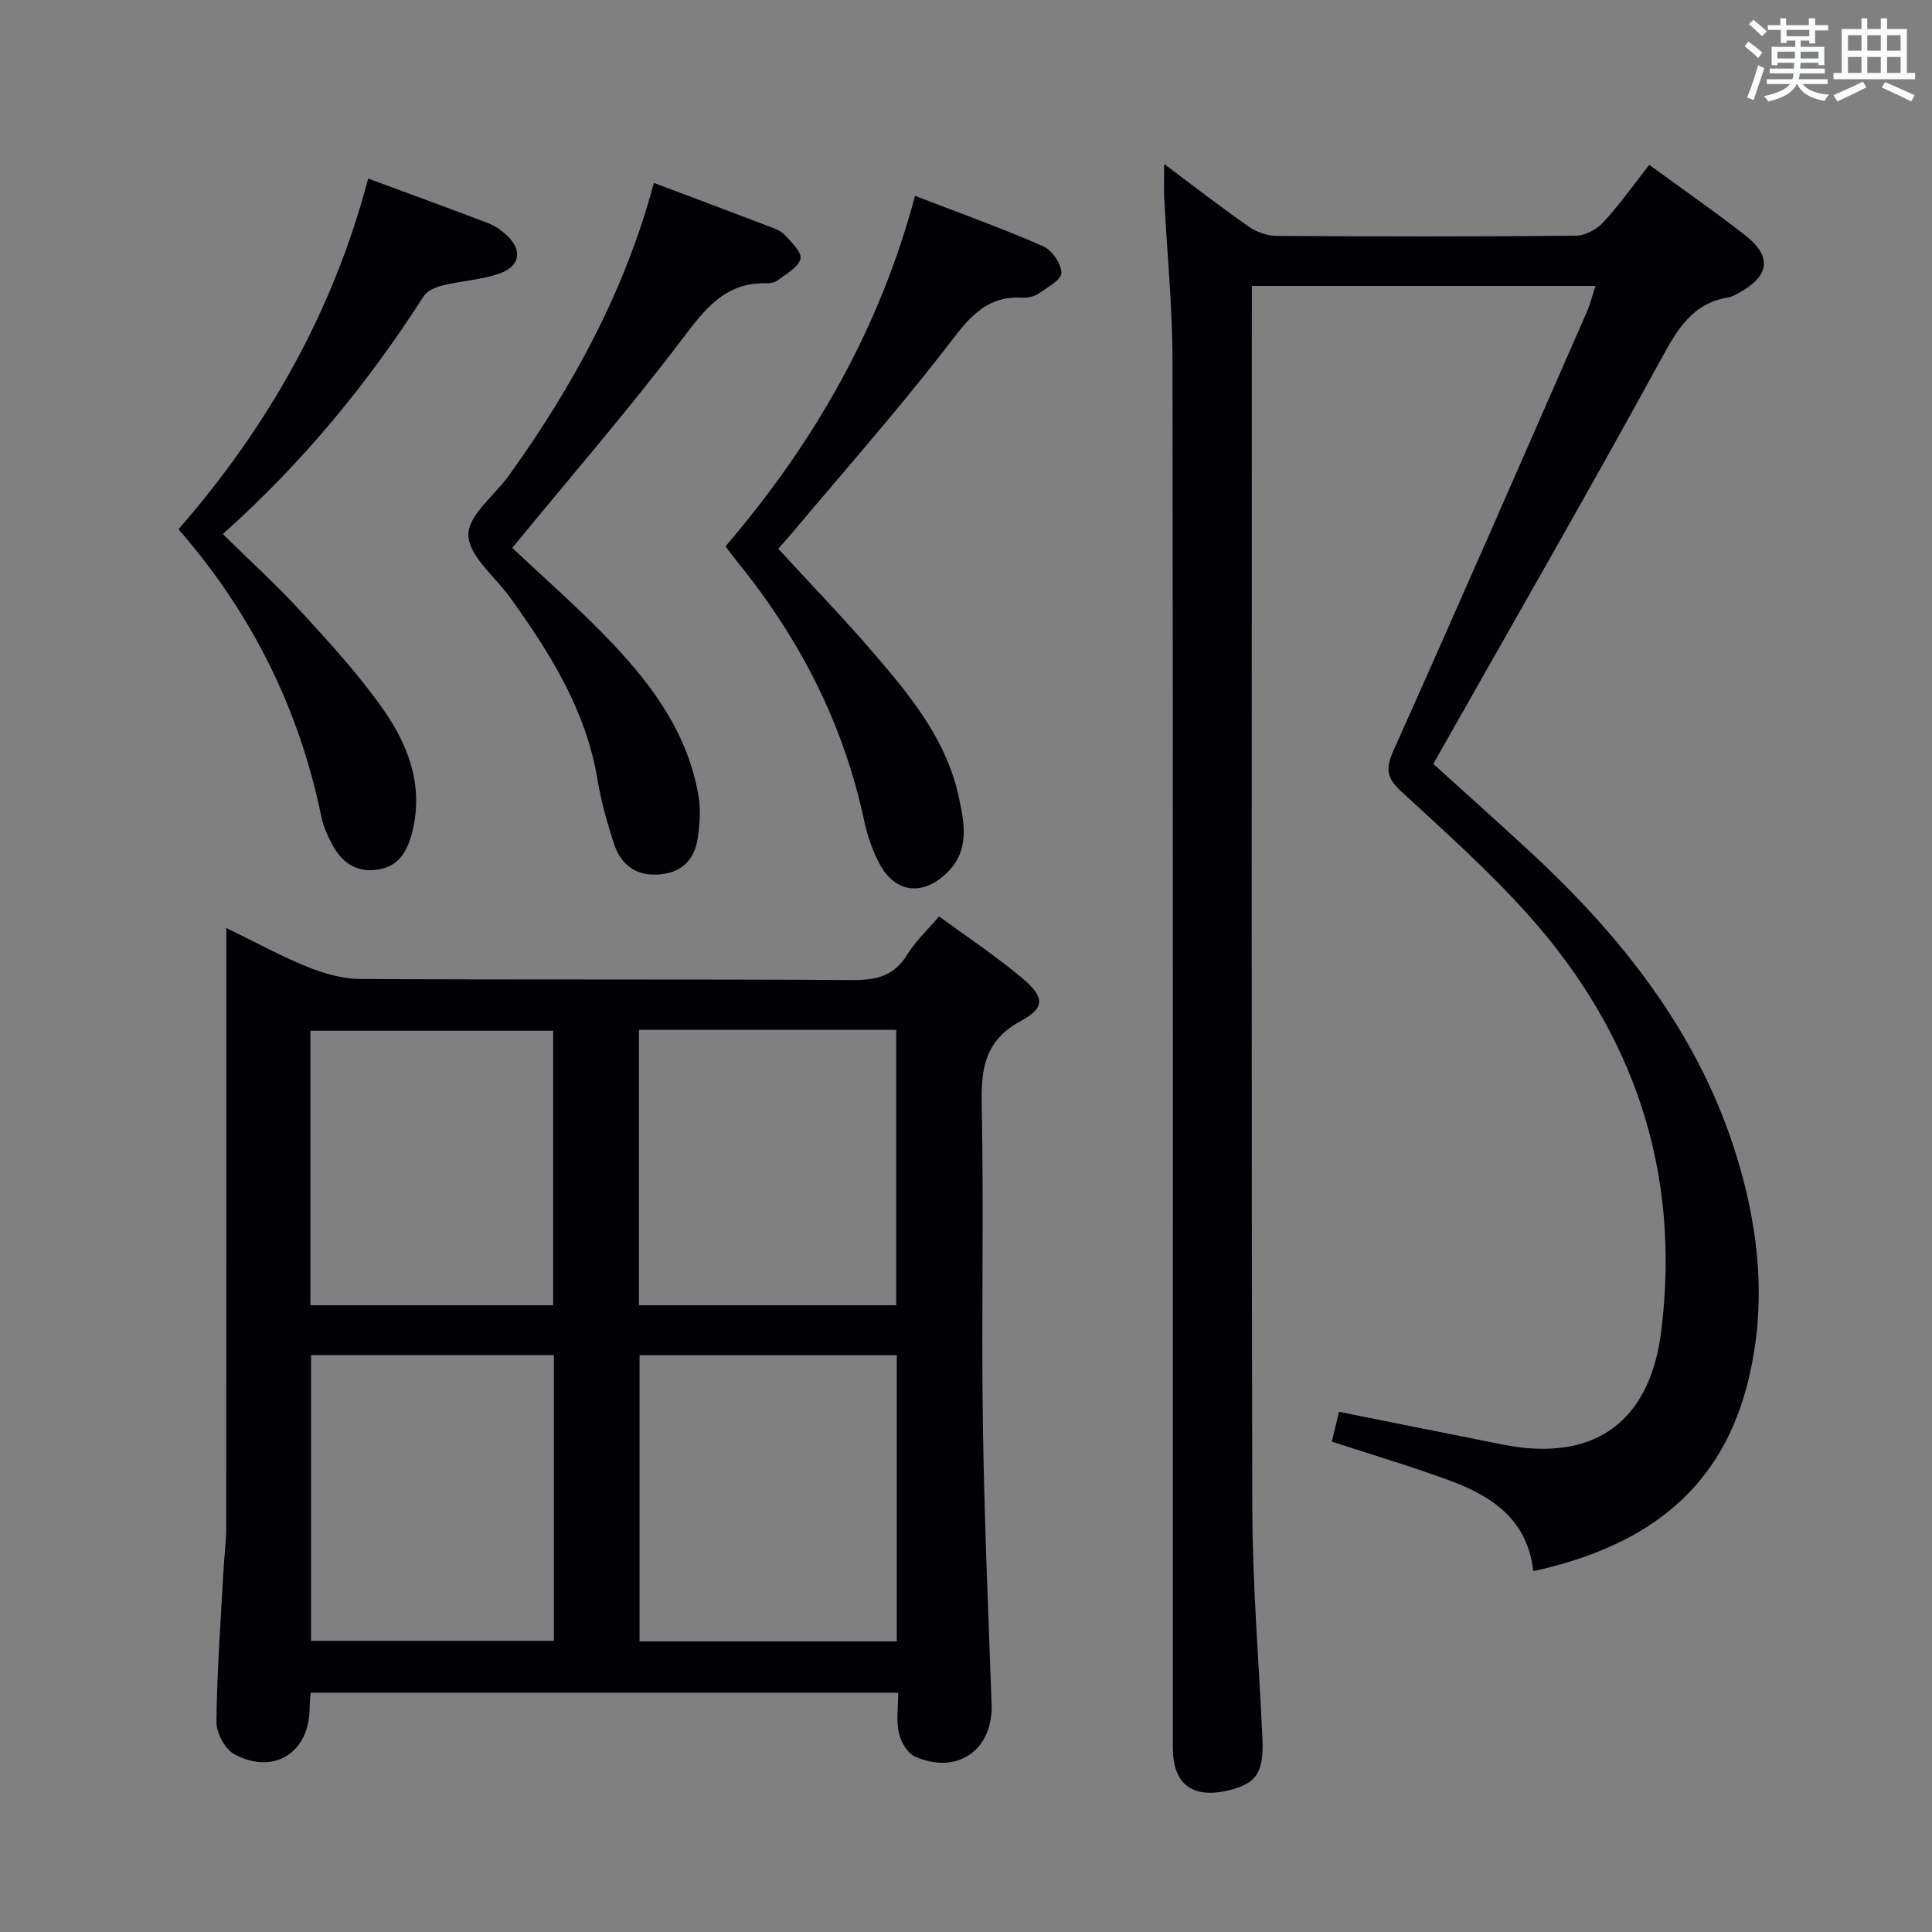 <svg enable-background="new 0 0 400 400" viewBox="0 0 400 400" xmlns="http://www.w3.org/2000/svg"><rect x="0" y="0" width="400" height="400" fill="#808080" stroke="none"/><g fill="#010105"><path d="m330.32 59.2c-24.03 0-47.17 0-71.14 0v5.38c0 82.65-.11 165.3.1 247.95.04 15.78 1.37 31.56 2.09 47.34.33 7.19-1.25 9.52-7.38 10.89-7.24 1.61-11.16-1.48-11.16-8.87-.01-95.81.05-191.63-.08-287.44-.02-11.12-1.14-22.24-1.7-33.36-.11-2.07-.02-4.16-.02-7.14 6.27 4.69 11.74 8.95 17.42 12.91 1.63 1.14 3.87 1.97 5.84 1.98 20.66.14 41.32.16 61.99-.04 1.94-.02 4.34-1.34 5.7-2.81 3.37-3.65 6.25-7.75 9.48-11.86 6.78 4.96 13.48 9.6 19.89 14.61 5.58 4.36 5.02 8.4-1.23 11.84-.73.4-1.48.86-2.28.99-7.6 1.25-10.65 6.78-14.06 13.02-14.58 26.68-29.77 53.03-44.73 79.51-.73 1.29-1.46 2.57-2.3 4.06 6.87 6.23 13.67 12.28 20.35 18.48 19.04 17.68 34.77 37.66 42.51 62.95 4.81 15.69 6.26 31.64 1.97 47.7-6.01 22.43-22.23 33.2-44.14 38-1.19-10.86-8.78-15.66-17.68-18.91-7.77-2.83-15.72-5.2-24.02-7.91.44-1.84.89-3.69 1.49-6.17 10.16 2.04 20.04 4.03 29.93 5.99 2.77.55 5.53 1.17 8.33 1.46 16.37 1.69 26.29-6.82 28.45-24.15 4.09-32.88-5.54-61.51-27.36-85.99-8.17-9.17-17.41-17.4-26.46-25.75-2.93-2.71-3.36-4.58-1.66-8.36 13.58-30.3 26.85-60.74 40.18-91.15.63-1.48 1-3.08 1.68-5.15z"/><path d="m194.43 189.73c5.88 4.32 11.83 8.26 17.26 12.82 4.59 3.87 4.72 6.1-.3 8.81-7.38 3.99-8.29 9.66-8.14 17.19.46 21.97-.08 43.97.24 65.95.28 19.45 1.11 38.89 1.81 58.32.34 9.45-7.04 14.74-15.84 10.87-1.58-.69-2.95-3.06-3.36-4.89-.57-2.53-.14-5.28-.14-8.34-40.59 0-80.94 0-121.64 0-.08 1.15-.21 2.27-.22 3.38-.14 9.09-7.46 13.72-15.59 9.35-1.93-1.04-3.72-4.4-3.7-6.68.1-10.3.87-20.59 1.43-30.89.17-3.15.59-6.3.59-9.45.04-39.31.03-78.61.03-117.92 0-1.78 0-3.56 0-6.12 6.09 2.96 11.32 5.84 16.82 8.06 3.43 1.38 7.26 2.48 10.91 2.5 33.97.19 67.95.01 101.93.22 4.91.03 8.58-.84 11.3-5.24 1.68-2.76 4.17-5.07 6.61-7.94zm-8.76 150.11c0-19.95 0-39.51 0-59.26-17.95 0-35.63 0-53.26 0v59.26zm-53.38-126.62v57.02h53.26c0-19.17 0-38.02 0-57.02-17.81 0-35.24 0-53.26 0zm-17.62 67.35c-17.19 0-33.75 0-50.27 0v59.15h50.27c0-19.83 0-39.39 0-59.15zm-.14-10.33c0-19.2 0-38.06 0-56.84-16.95 0-33.51 0-50.26 0v56.84z"/><path d="m150.2 113.12c18.35-21.42 31.88-45 39.25-72.57 9 3.47 17.85 6.65 26.45 10.39 1.85.8 3.81 3.61 3.86 5.55.03 1.4-2.9 3.02-4.71 4.27-.89.62-2.23.94-3.33.87-8.23-.51-11.8 5.18-16.2 10.84-9.98 12.85-20.78 25.08-31.25 37.55-.96 1.14-1.97 2.24-3.15 3.59 6.54 7.11 13.2 14.01 19.46 21.27 7.72 8.95 15.33 18.11 17.92 30.1 1.19 5.51 2.33 11.24-2.58 15.86-5.05 4.76-10.67 4.01-13.9-2.14-1.44-2.75-2.47-5.81-3.12-8.85-4.24-19.91-13.24-37.46-25.99-53.21-.83-1.04-1.62-2.11-2.71-3.52z"/><path d="m135.38 37.87c8.08 3.04 15.84 5.95 23.59 8.91 1.23.47 2.64.94 3.49 1.85 1.39 1.49 3.6 3.63 3.27 4.96-.43 1.76-2.92 3.07-4.65 4.41-.6.47-1.58.67-2.38.65-8.56-.22-12.75 5.33-17.46 11.55-10.9 14.41-22.76 28.1-35.18 43.23 6.3 5.97 13.97 12.63 20.92 19.98 8.41 8.89 15.5 18.81 17.62 31.29.49 2.87.3 5.96-.14 8.86-.71 4.69-3.59 7.32-8.5 7.51-4.72.18-7.56-2.37-8.9-6.54-1.36-4.25-2.61-8.59-3.33-12.98-2.35-14.43-9.84-26.33-18.14-37.87-3.09-4.29-8.5-8.51-8.62-12.88-.11-4.06 5.46-8.25 8.45-12.43 13.16-18.36 23.9-37.92 29.96-60.5z"/><path d="m36.95 109.58c18.57-21.29 32.03-45.11 39.28-72.61 8.45 3.13 16.68 6.12 24.85 9.24 1.36.52 2.66 1.43 3.75 2.42 3.39 3.07 2.95 6.48-1.46 8.02-3.71 1.29-7.79 1.48-11.64 2.42-1.44.35-3.25 1.07-3.98 2.21-11.55 18.02-24.99 34.44-41.62 49.29 5.61 5.53 11.24 10.64 16.35 16.22 5.94 6.49 11.94 13.03 16.96 20.22 5.31 7.61 8.43 16.22 5.74 25.88-1.06 3.81-2.97 6.66-7.23 7.19-4.43.55-7.31-1.7-9.24-5.37-.92-1.74-1.77-3.61-2.16-5.52-4.59-22.48-14.51-42.32-29.6-59.61z"/></g><path d="m361.2 9.6.8-1c.9.7 1.9 1.4 2.9 2.3l-.9 1.1c-1-1-2-1.8-2.8-2.4zm.5 10.6c.9-2.1 1.6-4.3 2.3-6.7.4.2.8.4 1.3.6-.7 2.1-1.5 4.3-2.2 6.6zm.4-15.2.9-.9c1 .8 2 1.6 2.8 2.4l-1 1c-.9-.9-1.8-1.7-2.7-2.5zm12.5-1.2h1.2v1.4h2.7v1.1h-2.7v2.7h-1.2v-.6h-1.8v1.3h4.9v3.8h-1.2v-.5h-3.7c0 .4-.1.9-.1 1.2h5.1v1h-5.2c0 .5-.1.9-.2 1.2h6v1h-5.2c1.1 1.3 2.9 2 5.5 2.2-.4.4-.7.8-.9 1.3-2.9-.5-4.8-1.6-5.7-3.5h-.1c-.8 1.7-2.7 2.9-5.9 3.6-.2-.4-.6-.8-.9-1.1 2.8-.6 4.6-1.4 5.4-2.5h-4.8v-1h5.3c.1-.3.2-.7.2-1.2h-4.9v-1h5c0-.4 0-.8.1-1.2h-3.5v.5h-1.2v-3.8h4.9v-1.3h-1.8v.5h-1.2v-2.7h-2.7v-1h2.6v-1.4h1.2v1.4h4.7v-1.4zm-6.6 8.3h3.6c0-.4 0-.9 0-1.4h-3.6zm1.9-4.6h4.7v-1.3h-4.7zm6.6 3.2h-3.7v1.4h3.7z" fill="#fafbfc"/><path d="m385.3 3.8h1.3v2.2h2.8v-2.2h1.3v2.2h4.1v9.1h1.7v1.3h-16.9v-1.3h1.7v-9.1h4.1v-2.2zm.4 13.1.7 1.2c-1.8.9-3.8 1.9-6 2.9-.2-.4-.5-.8-.8-1.3 2.3-1 4.3-1.9 6.1-2.8zm-3.1-6.4h2.8v-3.2h-2.8zm0 4.6h2.8v-3.3h-2.8zm4-4.6h2.8v-3.2h-2.8zm0 4.6h2.8v-3.3h-2.8zm3.7 1.9c2.1.9 4.1 1.8 6.1 2.7l-.7 1.3c-2.2-1.1-4.2-2-6.1-2.9zm3.2-9.7h-2.8v3.2h2.8zm-2.8 7.8h2.8v-3.3h-2.8z" fill="#fafbfc"/></svg>